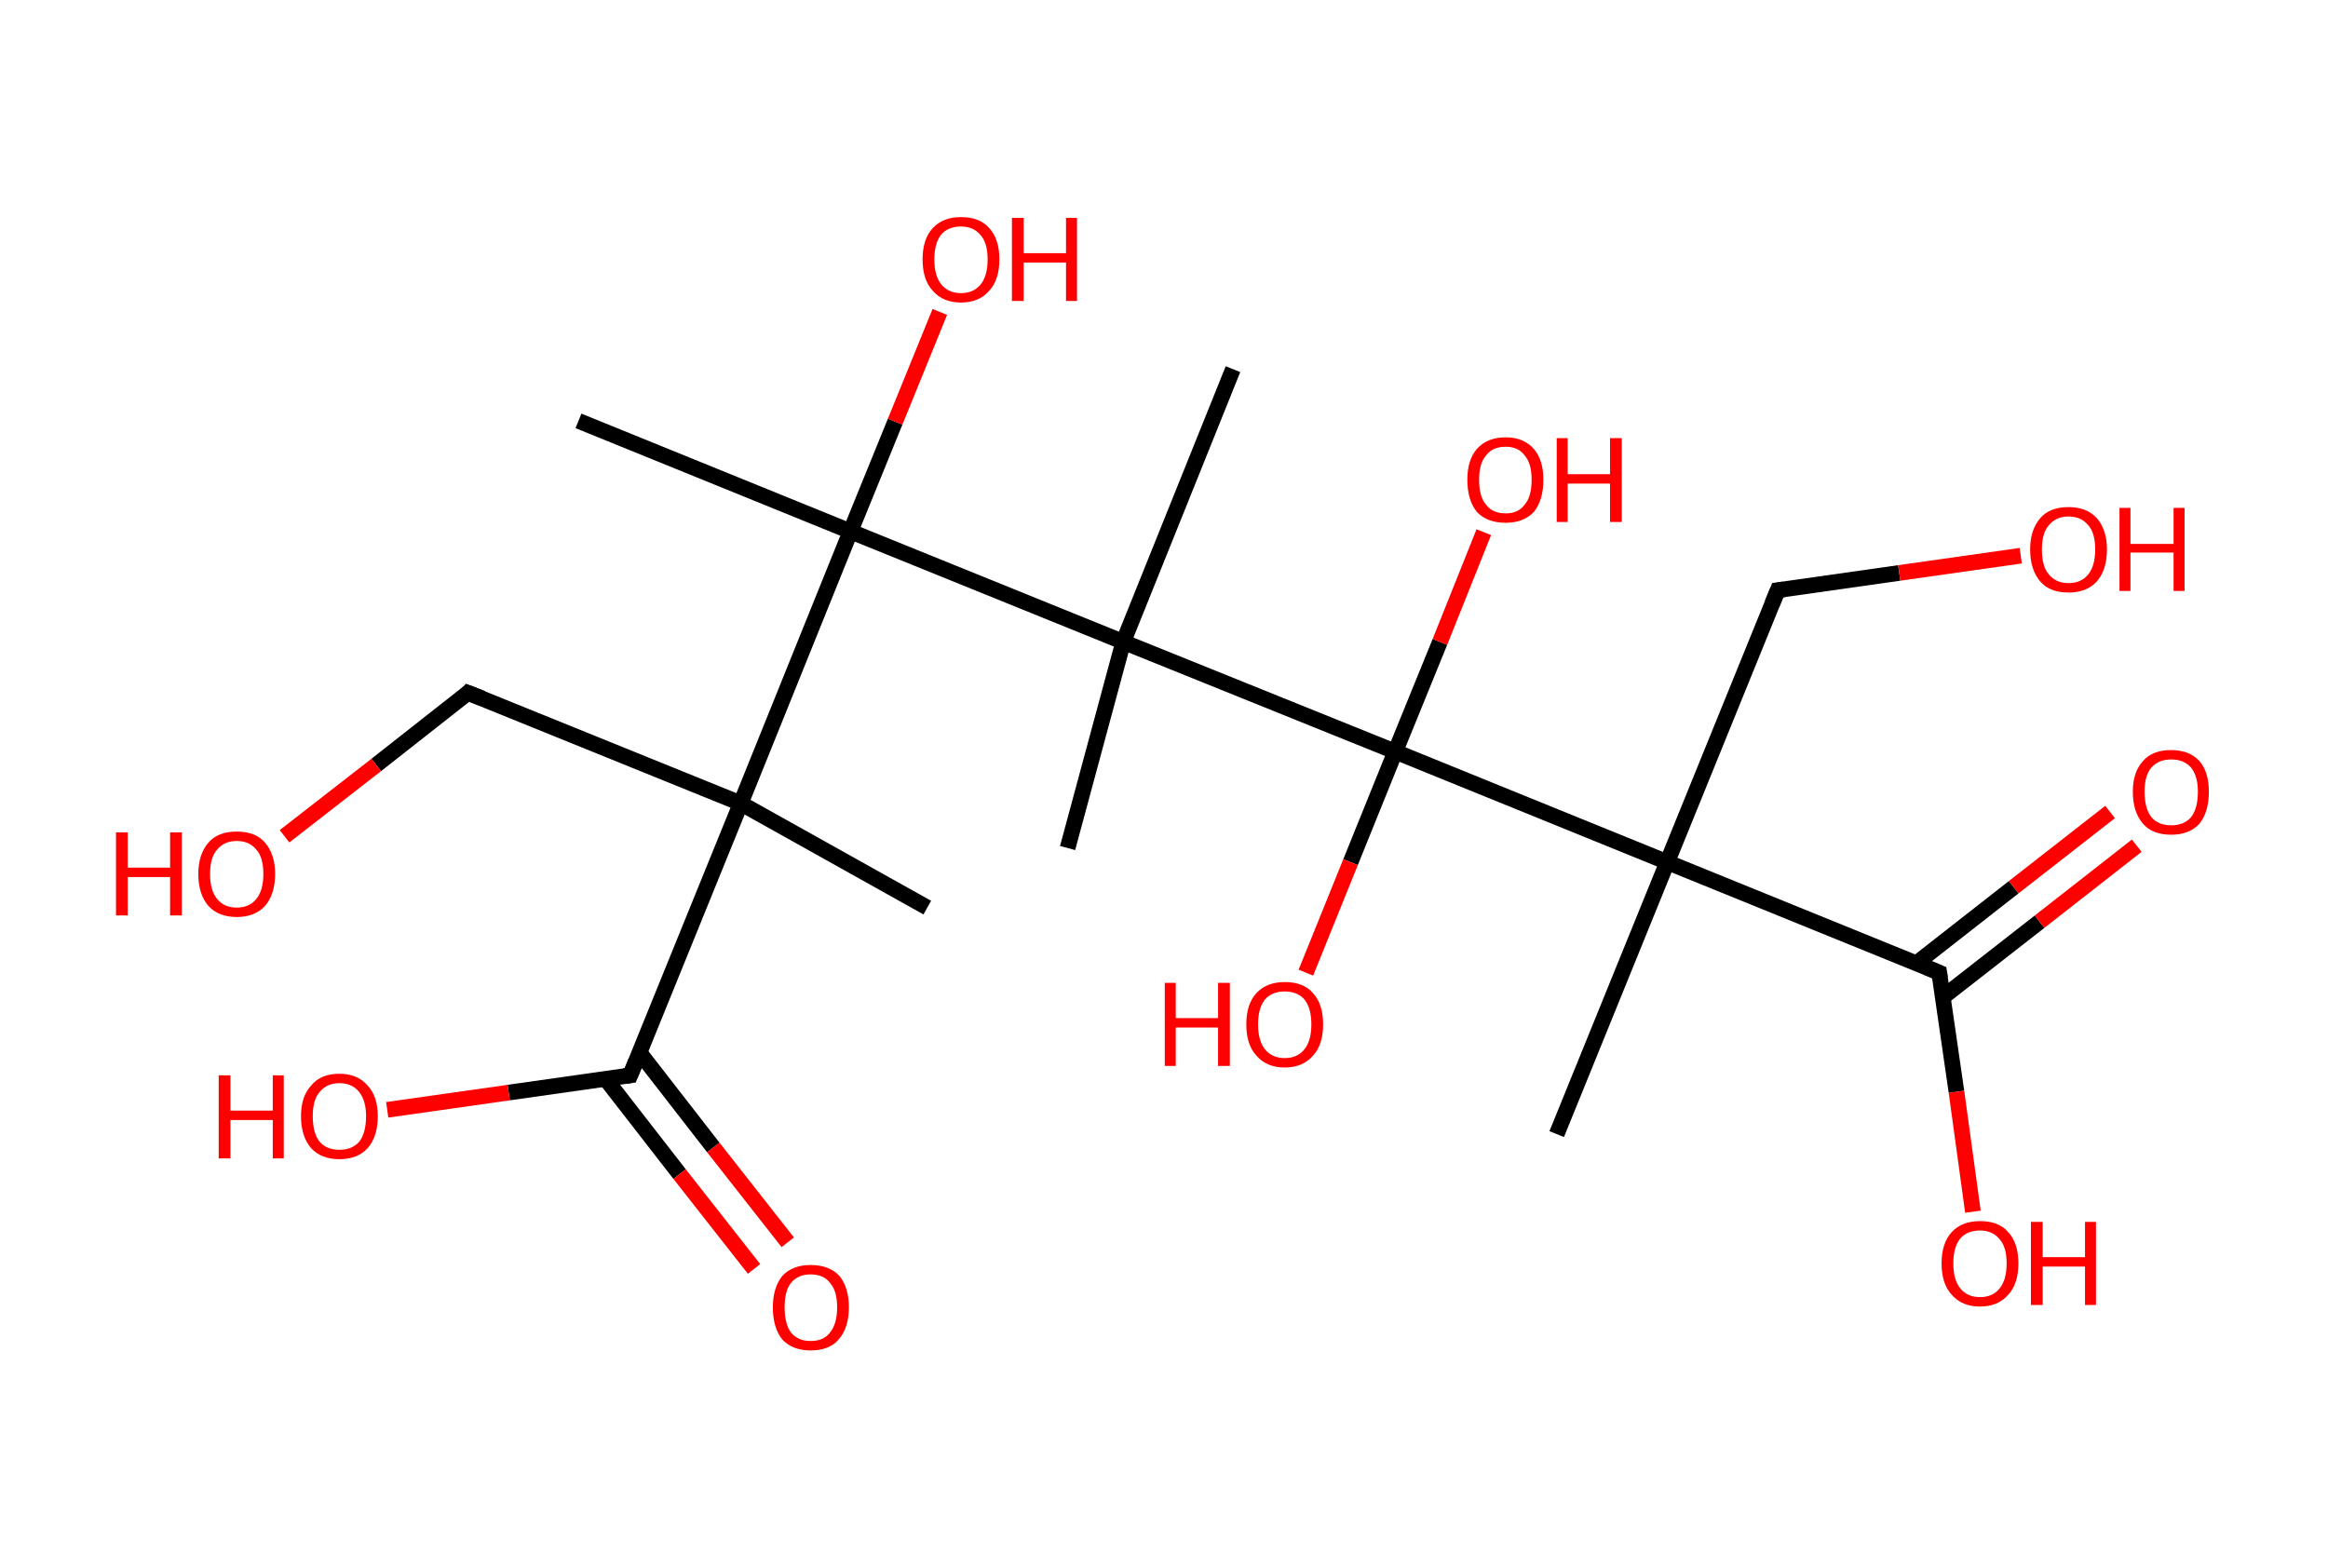 <?xml version='1.0' encoding='ASCII' standalone='yes'?>
<svg xmlns="http://www.w3.org/2000/svg" xmlns:rdkit="http://www.rdkit.org/xml" xmlns:xlink="http://www.w3.org/1999/xlink" version="1.1" baseProfile="full" xml:space="preserve" width="297px" height="200px" viewBox="0 0 297 200">
<!-- END OF HEADER -->
<rect style="opacity:1.0;fill:#FFFFFF;stroke:none" width="297.0" height="200.0" x="0.0" y="0.0"> </rect>
<path class="bond-0 atom-0 atom-1" d="M 118.3,115.8 L 94.5,102.5" style="fill:none;fill-rule:evenodd;stroke:#000000;stroke-width:2.0px;stroke-linecap:butt;stroke-linejoin:miter;stroke-opacity:1"/>
<path class="bond-1 atom-1 atom-2" d="M 94.5,102.5 L 59.7,88.4" style="fill:none;fill-rule:evenodd;stroke:#000000;stroke-width:2.0px;stroke-linecap:butt;stroke-linejoin:miter;stroke-opacity:1"/>
<path class="bond-2 atom-2 atom-3" d="M 59.7,88.4 L 48.0,97.6" style="fill:none;fill-rule:evenodd;stroke:#000000;stroke-width:2.0px;stroke-linecap:butt;stroke-linejoin:miter;stroke-opacity:1"/>
<path class="bond-2 atom-2 atom-3" d="M 48.0,97.6 L 36.3,106.7" style="fill:none;fill-rule:evenodd;stroke:#FF0000;stroke-width:2.0px;stroke-linecap:butt;stroke-linejoin:miter;stroke-opacity:1"/>
<path class="bond-3 atom-1 atom-4" d="M 94.5,102.5 L 80.4,137.2" style="fill:none;fill-rule:evenodd;stroke:#000000;stroke-width:2.0px;stroke-linecap:butt;stroke-linejoin:miter;stroke-opacity:1"/>
<path class="bond-4 atom-4 atom-5" d="M 77.3,137.7 L 86.7,149.8" style="fill:none;fill-rule:evenodd;stroke:#000000;stroke-width:2.0px;stroke-linecap:butt;stroke-linejoin:miter;stroke-opacity:1"/>
<path class="bond-4 atom-4 atom-5" d="M 86.7,149.8 L 96.2,161.9" style="fill:none;fill-rule:evenodd;stroke:#FF0000;stroke-width:2.0px;stroke-linecap:butt;stroke-linejoin:miter;stroke-opacity:1"/>
<path class="bond-4 atom-4 atom-5" d="M 81.6,134.3 L 91.0,146.4" style="fill:none;fill-rule:evenodd;stroke:#000000;stroke-width:2.0px;stroke-linecap:butt;stroke-linejoin:miter;stroke-opacity:1"/>
<path class="bond-4 atom-4 atom-5" d="M 91.0,146.4 L 100.5,158.5" style="fill:none;fill-rule:evenodd;stroke:#FF0000;stroke-width:2.0px;stroke-linecap:butt;stroke-linejoin:miter;stroke-opacity:1"/>
<path class="bond-5 atom-4 atom-6" d="M 80.4,137.2 L 64.9,139.4" style="fill:none;fill-rule:evenodd;stroke:#000000;stroke-width:2.0px;stroke-linecap:butt;stroke-linejoin:miter;stroke-opacity:1"/>
<path class="bond-5 atom-4 atom-6" d="M 64.9,139.4 L 49.4,141.6" style="fill:none;fill-rule:evenodd;stroke:#FF0000;stroke-width:2.0px;stroke-linecap:butt;stroke-linejoin:miter;stroke-opacity:1"/>
<path class="bond-6 atom-1 atom-7" d="M 94.5,102.5 L 108.5,67.8" style="fill:none;fill-rule:evenodd;stroke:#000000;stroke-width:2.0px;stroke-linecap:butt;stroke-linejoin:miter;stroke-opacity:1"/>
<path class="bond-7 atom-7 atom-8" d="M 108.5,67.8 L 73.8,53.7" style="fill:none;fill-rule:evenodd;stroke:#000000;stroke-width:2.0px;stroke-linecap:butt;stroke-linejoin:miter;stroke-opacity:1"/>
<path class="bond-8 atom-7 atom-9" d="M 108.5,67.8 L 114.2,53.8" style="fill:none;fill-rule:evenodd;stroke:#000000;stroke-width:2.0px;stroke-linecap:butt;stroke-linejoin:miter;stroke-opacity:1"/>
<path class="bond-8 atom-7 atom-9" d="M 114.2,53.8 L 119.9,39.8" style="fill:none;fill-rule:evenodd;stroke:#FF0000;stroke-width:2.0px;stroke-linecap:butt;stroke-linejoin:miter;stroke-opacity:1"/>
<path class="bond-9 atom-7 atom-10" d="M 108.5,67.8 L 143.3,81.9" style="fill:none;fill-rule:evenodd;stroke:#000000;stroke-width:2.0px;stroke-linecap:butt;stroke-linejoin:miter;stroke-opacity:1"/>
<path class="bond-10 atom-10 atom-11" d="M 143.3,81.9 L 157.3,47.1" style="fill:none;fill-rule:evenodd;stroke:#000000;stroke-width:2.0px;stroke-linecap:butt;stroke-linejoin:miter;stroke-opacity:1"/>
<path class="bond-11 atom-10 atom-12" d="M 143.3,81.9 L 136.2,108.2" style="fill:none;fill-rule:evenodd;stroke:#000000;stroke-width:2.0px;stroke-linecap:butt;stroke-linejoin:miter;stroke-opacity:1"/>
<path class="bond-12 atom-10 atom-13" d="M 143.3,81.9 L 178.0,95.9" style="fill:none;fill-rule:evenodd;stroke:#000000;stroke-width:2.0px;stroke-linecap:butt;stroke-linejoin:miter;stroke-opacity:1"/>
<path class="bond-13 atom-13 atom-14" d="M 178.0,95.9 L 172.3,110.0" style="fill:none;fill-rule:evenodd;stroke:#000000;stroke-width:2.0px;stroke-linecap:butt;stroke-linejoin:miter;stroke-opacity:1"/>
<path class="bond-13 atom-13 atom-14" d="M 172.3,110.0 L 166.6,124.1" style="fill:none;fill-rule:evenodd;stroke:#FF0000;stroke-width:2.0px;stroke-linecap:butt;stroke-linejoin:miter;stroke-opacity:1"/>
<path class="bond-14 atom-13 atom-15" d="M 178.0,95.9 L 183.7,81.9" style="fill:none;fill-rule:evenodd;stroke:#000000;stroke-width:2.0px;stroke-linecap:butt;stroke-linejoin:miter;stroke-opacity:1"/>
<path class="bond-14 atom-13 atom-15" d="M 183.7,81.9 L 189.3,67.9" style="fill:none;fill-rule:evenodd;stroke:#FF0000;stroke-width:2.0px;stroke-linecap:butt;stroke-linejoin:miter;stroke-opacity:1"/>
<path class="bond-15 atom-13 atom-16" d="M 178.0,95.9 L 212.7,110.0" style="fill:none;fill-rule:evenodd;stroke:#000000;stroke-width:2.0px;stroke-linecap:butt;stroke-linejoin:miter;stroke-opacity:1"/>
<path class="bond-16 atom-16 atom-17" d="M 212.7,110.0 L 198.6,144.7" style="fill:none;fill-rule:evenodd;stroke:#000000;stroke-width:2.0px;stroke-linecap:butt;stroke-linejoin:miter;stroke-opacity:1"/>
<path class="bond-17 atom-16 atom-18" d="M 212.7,110.0 L 226.8,75.3" style="fill:none;fill-rule:evenodd;stroke:#000000;stroke-width:2.0px;stroke-linecap:butt;stroke-linejoin:miter;stroke-opacity:1"/>
<path class="bond-18 atom-18 atom-19" d="M 226.8,75.3 L 242.3,73.1" style="fill:none;fill-rule:evenodd;stroke:#000000;stroke-width:2.0px;stroke-linecap:butt;stroke-linejoin:miter;stroke-opacity:1"/>
<path class="bond-18 atom-18 atom-19" d="M 242.3,73.1 L 257.8,70.9" style="fill:none;fill-rule:evenodd;stroke:#FF0000;stroke-width:2.0px;stroke-linecap:butt;stroke-linejoin:miter;stroke-opacity:1"/>
<path class="bond-19 atom-16 atom-20" d="M 212.7,110.0 L 247.4,124.1" style="fill:none;fill-rule:evenodd;stroke:#000000;stroke-width:2.0px;stroke-linecap:butt;stroke-linejoin:miter;stroke-opacity:1"/>
<path class="bond-20 atom-20 atom-21" d="M 247.9,127.2 L 260.2,117.6" style="fill:none;fill-rule:evenodd;stroke:#000000;stroke-width:2.0px;stroke-linecap:butt;stroke-linejoin:miter;stroke-opacity:1"/>
<path class="bond-20 atom-20 atom-21" d="M 260.2,117.6 L 272.6,107.9" style="fill:none;fill-rule:evenodd;stroke:#FF0000;stroke-width:2.0px;stroke-linecap:butt;stroke-linejoin:miter;stroke-opacity:1"/>
<path class="bond-20 atom-20 atom-21" d="M 244.5,122.9 L 256.9,113.2" style="fill:none;fill-rule:evenodd;stroke:#000000;stroke-width:2.0px;stroke-linecap:butt;stroke-linejoin:miter;stroke-opacity:1"/>
<path class="bond-20 atom-20 atom-21" d="M 256.9,113.2 L 269.2,103.6" style="fill:none;fill-rule:evenodd;stroke:#FF0000;stroke-width:2.0px;stroke-linecap:butt;stroke-linejoin:miter;stroke-opacity:1"/>
<path class="bond-21 atom-20 atom-22" d="M 247.4,124.1 L 249.6,139.3" style="fill:none;fill-rule:evenodd;stroke:#000000;stroke-width:2.0px;stroke-linecap:butt;stroke-linejoin:miter;stroke-opacity:1"/>
<path class="bond-21 atom-20 atom-22" d="M 249.6,139.3 L 251.7,154.6" style="fill:none;fill-rule:evenodd;stroke:#FF0000;stroke-width:2.0px;stroke-linecap:butt;stroke-linejoin:miter;stroke-opacity:1"/>
<path d="M 61.5,89.1 L 59.7,88.4 L 59.2,88.9" style="fill:none;stroke:#000000;stroke-width:2.0px;stroke-linecap:butt;stroke-linejoin:miter;stroke-opacity:1;"/>
<path d="M 81.1,135.5 L 80.4,137.2 L 79.6,137.3" style="fill:none;stroke:#000000;stroke-width:2.0px;stroke-linecap:butt;stroke-linejoin:miter;stroke-opacity:1;"/>
<path d="M 226.1,77.0 L 226.8,75.3 L 227.6,75.2" style="fill:none;stroke:#000000;stroke-width:2.0px;stroke-linecap:butt;stroke-linejoin:miter;stroke-opacity:1;"/>
<path d="M 245.7,123.4 L 247.4,124.1 L 247.5,124.8" style="fill:none;stroke:#000000;stroke-width:2.0px;stroke-linecap:butt;stroke-linejoin:miter;stroke-opacity:1;"/>
<path class="atom-3" d="M 14.8 106.2 L 16.3 106.2 L 16.3 110.7 L 21.7 110.7 L 21.7 106.2 L 23.2 106.2 L 23.2 116.8 L 21.7 116.8 L 21.7 111.9 L 16.3 111.9 L 16.3 116.8 L 14.8 116.8 L 14.8 106.2 " fill="#FF0000"/>
<path class="atom-3" d="M 25.3 111.5 Q 25.3 109.0, 26.6 107.5 Q 27.8 106.1, 30.2 106.1 Q 32.6 106.1, 33.8 107.5 Q 35.1 109.0, 35.1 111.5 Q 35.1 114.1, 33.8 115.6 Q 32.5 117.0, 30.2 117.0 Q 27.9 117.0, 26.6 115.6 Q 25.3 114.1, 25.3 111.5 M 30.2 115.8 Q 31.8 115.8, 32.7 114.7 Q 33.6 113.6, 33.6 111.5 Q 33.6 109.4, 32.7 108.4 Q 31.8 107.3, 30.2 107.3 Q 28.6 107.3, 27.7 108.4 Q 26.8 109.4, 26.8 111.5 Q 26.8 113.6, 27.7 114.7 Q 28.6 115.8, 30.2 115.8 " fill="#FF0000"/>
<path class="atom-5" d="M 98.6 166.8 Q 98.6 164.3, 99.8 162.8 Q 101.1 161.4, 103.4 161.4 Q 105.8 161.4, 107.1 162.8 Q 108.3 164.3, 108.3 166.8 Q 108.3 169.4, 107.0 170.9 Q 105.8 172.3, 103.4 172.3 Q 101.1 172.3, 99.8 170.9 Q 98.6 169.4, 98.6 166.8 M 103.4 171.1 Q 105.1 171.1, 105.9 170.0 Q 106.8 168.9, 106.8 166.8 Q 106.8 164.7, 105.9 163.7 Q 105.1 162.6, 103.4 162.6 Q 101.8 162.6, 100.9 163.7 Q 100.1 164.7, 100.1 166.8 Q 100.1 168.9, 100.9 170.0 Q 101.8 171.1, 103.4 171.1 " fill="#FF0000"/>
<path class="atom-6" d="M 27.9 137.2 L 29.4 137.2 L 29.4 141.7 L 34.8 141.7 L 34.8 137.2 L 36.2 137.2 L 36.2 147.8 L 34.8 147.8 L 34.8 142.9 L 29.4 142.9 L 29.4 147.8 L 27.9 147.8 L 27.9 137.2 " fill="#FF0000"/>
<path class="atom-6" d="M 38.4 142.4 Q 38.4 139.9, 39.7 138.5 Q 40.9 137.0, 43.3 137.0 Q 45.6 137.0, 46.9 138.5 Q 48.2 139.9, 48.2 142.4 Q 48.2 145.0, 46.9 146.5 Q 45.6 147.9, 43.3 147.9 Q 41.0 147.9, 39.7 146.5 Q 38.4 145.0, 38.4 142.4 M 43.3 146.7 Q 44.9 146.7, 45.8 145.7 Q 46.7 144.6, 46.7 142.4 Q 46.7 140.4, 45.8 139.3 Q 44.9 138.2, 43.3 138.2 Q 41.7 138.2, 40.8 139.3 Q 39.9 140.3, 39.9 142.4 Q 39.9 144.6, 40.8 145.7 Q 41.7 146.7, 43.3 146.7 " fill="#FF0000"/>
<path class="atom-9" d="M 117.7 33.1 Q 117.7 30.5, 119.0 29.1 Q 120.3 27.7, 122.6 27.7 Q 125.0 27.7, 126.2 29.1 Q 127.5 30.5, 127.5 33.1 Q 127.5 35.7, 126.2 37.1 Q 124.9 38.6, 122.6 38.6 Q 120.3 38.6, 119.0 37.1 Q 117.7 35.7, 117.7 33.1 M 122.6 37.4 Q 124.2 37.4, 125.1 36.3 Q 126.0 35.2, 126.0 33.1 Q 126.0 31.0, 125.1 30.0 Q 124.2 28.9, 122.6 28.9 Q 121.0 28.9, 120.1 29.9 Q 119.2 31.0, 119.2 33.1 Q 119.2 35.2, 120.1 36.3 Q 121.0 37.4, 122.6 37.4 " fill="#FF0000"/>
<path class="atom-9" d="M 129.1 27.8 L 130.6 27.8 L 130.6 32.3 L 136.0 32.3 L 136.0 27.8 L 137.4 27.8 L 137.4 38.4 L 136.0 38.4 L 136.0 33.5 L 130.6 33.5 L 130.6 38.4 L 129.1 38.4 L 129.1 27.8 " fill="#FF0000"/>
<path class="atom-14" d="M 148.6 125.4 L 150.0 125.4 L 150.0 129.9 L 155.4 129.9 L 155.4 125.4 L 156.9 125.4 L 156.9 136.0 L 155.4 136.0 L 155.4 131.1 L 150.0 131.1 L 150.0 136.0 L 148.6 136.0 L 148.6 125.4 " fill="#FF0000"/>
<path class="atom-14" d="M 159.0 130.7 Q 159.0 128.1, 160.3 126.7 Q 161.6 125.3, 163.9 125.3 Q 166.3 125.3, 167.5 126.7 Q 168.8 128.1, 168.8 130.7 Q 168.8 133.3, 167.5 134.7 Q 166.2 136.2, 163.9 136.2 Q 161.6 136.2, 160.3 134.7 Q 159.0 133.3, 159.0 130.7 M 163.9 135.0 Q 165.5 135.0, 166.4 133.9 Q 167.3 132.8, 167.3 130.7 Q 167.3 128.6, 166.4 127.5 Q 165.5 126.5, 163.9 126.5 Q 162.3 126.5, 161.4 127.5 Q 160.5 128.6, 160.5 130.7 Q 160.5 132.8, 161.4 133.9 Q 162.3 135.0, 163.9 135.0 " fill="#FF0000"/>
<path class="atom-15" d="M 187.2 61.2 Q 187.2 58.7, 188.4 57.3 Q 189.7 55.8, 192.1 55.8 Q 194.4 55.8, 195.7 57.3 Q 196.9 58.7, 196.9 61.2 Q 196.9 63.8, 195.7 65.3 Q 194.4 66.7, 192.1 66.7 Q 189.7 66.7, 188.4 65.3 Q 187.2 63.8, 187.2 61.2 M 192.1 65.5 Q 193.7 65.5, 194.5 64.4 Q 195.4 63.4, 195.4 61.2 Q 195.4 59.1, 194.5 58.1 Q 193.7 57.0, 192.1 57.0 Q 190.4 57.0, 189.6 58.1 Q 188.7 59.1, 188.7 61.2 Q 188.7 63.4, 189.6 64.4 Q 190.4 65.5, 192.1 65.5 " fill="#FF0000"/>
<path class="atom-15" d="M 198.6 55.9 L 200.0 55.9 L 200.0 60.5 L 205.4 60.5 L 205.4 55.9 L 206.9 55.9 L 206.9 66.6 L 205.4 66.6 L 205.4 61.7 L 200.0 61.7 L 200.0 66.6 L 198.6 66.6 L 198.6 55.9 " fill="#FF0000"/>
<path class="atom-19" d="M 259.0 70.1 Q 259.0 67.6, 260.3 66.1 Q 261.5 64.7, 263.9 64.7 Q 266.2 64.7, 267.5 66.1 Q 268.8 67.6, 268.8 70.1 Q 268.8 72.7, 267.5 74.2 Q 266.2 75.6, 263.9 75.6 Q 261.5 75.6, 260.3 74.2 Q 259.0 72.7, 259.0 70.1 M 263.9 74.4 Q 265.5 74.4, 266.4 73.3 Q 267.3 72.2, 267.3 70.1 Q 267.3 68.0, 266.4 67.0 Q 265.5 65.9, 263.9 65.9 Q 262.3 65.9, 261.4 67.0 Q 260.5 68.0, 260.5 70.1 Q 260.5 72.3, 261.4 73.3 Q 262.3 74.4, 263.9 74.4 " fill="#FF0000"/>
<path class="atom-19" d="M 270.4 64.8 L 271.8 64.8 L 271.8 69.4 L 277.3 69.4 L 277.3 64.8 L 278.7 64.8 L 278.7 75.4 L 277.3 75.4 L 277.3 70.5 L 271.8 70.5 L 271.8 75.4 L 270.4 75.4 L 270.4 64.8 " fill="#FF0000"/>
<path class="atom-21" d="M 272.1 101.0 Q 272.1 98.5, 273.4 97.1 Q 274.6 95.7, 277.0 95.7 Q 279.3 95.7, 280.6 97.1 Q 281.8 98.5, 281.8 101.0 Q 281.8 103.6, 280.6 105.1 Q 279.3 106.5, 277.0 106.5 Q 274.6 106.5, 273.4 105.1 Q 272.1 103.6, 272.1 101.0 M 277.0 105.3 Q 278.6 105.3, 279.5 104.3 Q 280.4 103.2, 280.4 101.0 Q 280.4 99.0, 279.5 97.9 Q 278.6 96.9, 277.0 96.9 Q 275.4 96.9, 274.5 97.9 Q 273.6 98.9, 273.6 101.0 Q 273.6 103.2, 274.5 104.3 Q 275.4 105.3, 277.0 105.3 " fill="#FF0000"/>
<path class="atom-22" d="M 247.7 161.2 Q 247.7 158.6, 249.0 157.2 Q 250.3 155.8, 252.6 155.8 Q 255.0 155.8, 256.2 157.2 Q 257.5 158.6, 257.5 161.2 Q 257.5 163.8, 256.2 165.2 Q 254.9 166.7, 252.6 166.7 Q 250.3 166.7, 249.0 165.2 Q 247.7 163.8, 247.7 161.2 M 252.6 165.5 Q 254.2 165.5, 255.1 164.4 Q 256.0 163.3, 256.0 161.2 Q 256.0 159.1, 255.1 158.1 Q 254.2 157.0, 252.6 157.0 Q 251.0 157.0, 250.1 158.0 Q 249.2 159.1, 249.2 161.2 Q 249.2 163.3, 250.1 164.4 Q 251.0 165.5, 252.6 165.5 " fill="#FF0000"/>
<path class="atom-22" d="M 259.1 155.9 L 260.6 155.9 L 260.6 160.4 L 266.0 160.4 L 266.0 155.9 L 267.4 155.9 L 267.4 166.5 L 266.0 166.5 L 266.0 161.6 L 260.6 161.6 L 260.6 166.5 L 259.1 166.5 L 259.1 155.9 " fill="#FF0000"/>
</svg>

